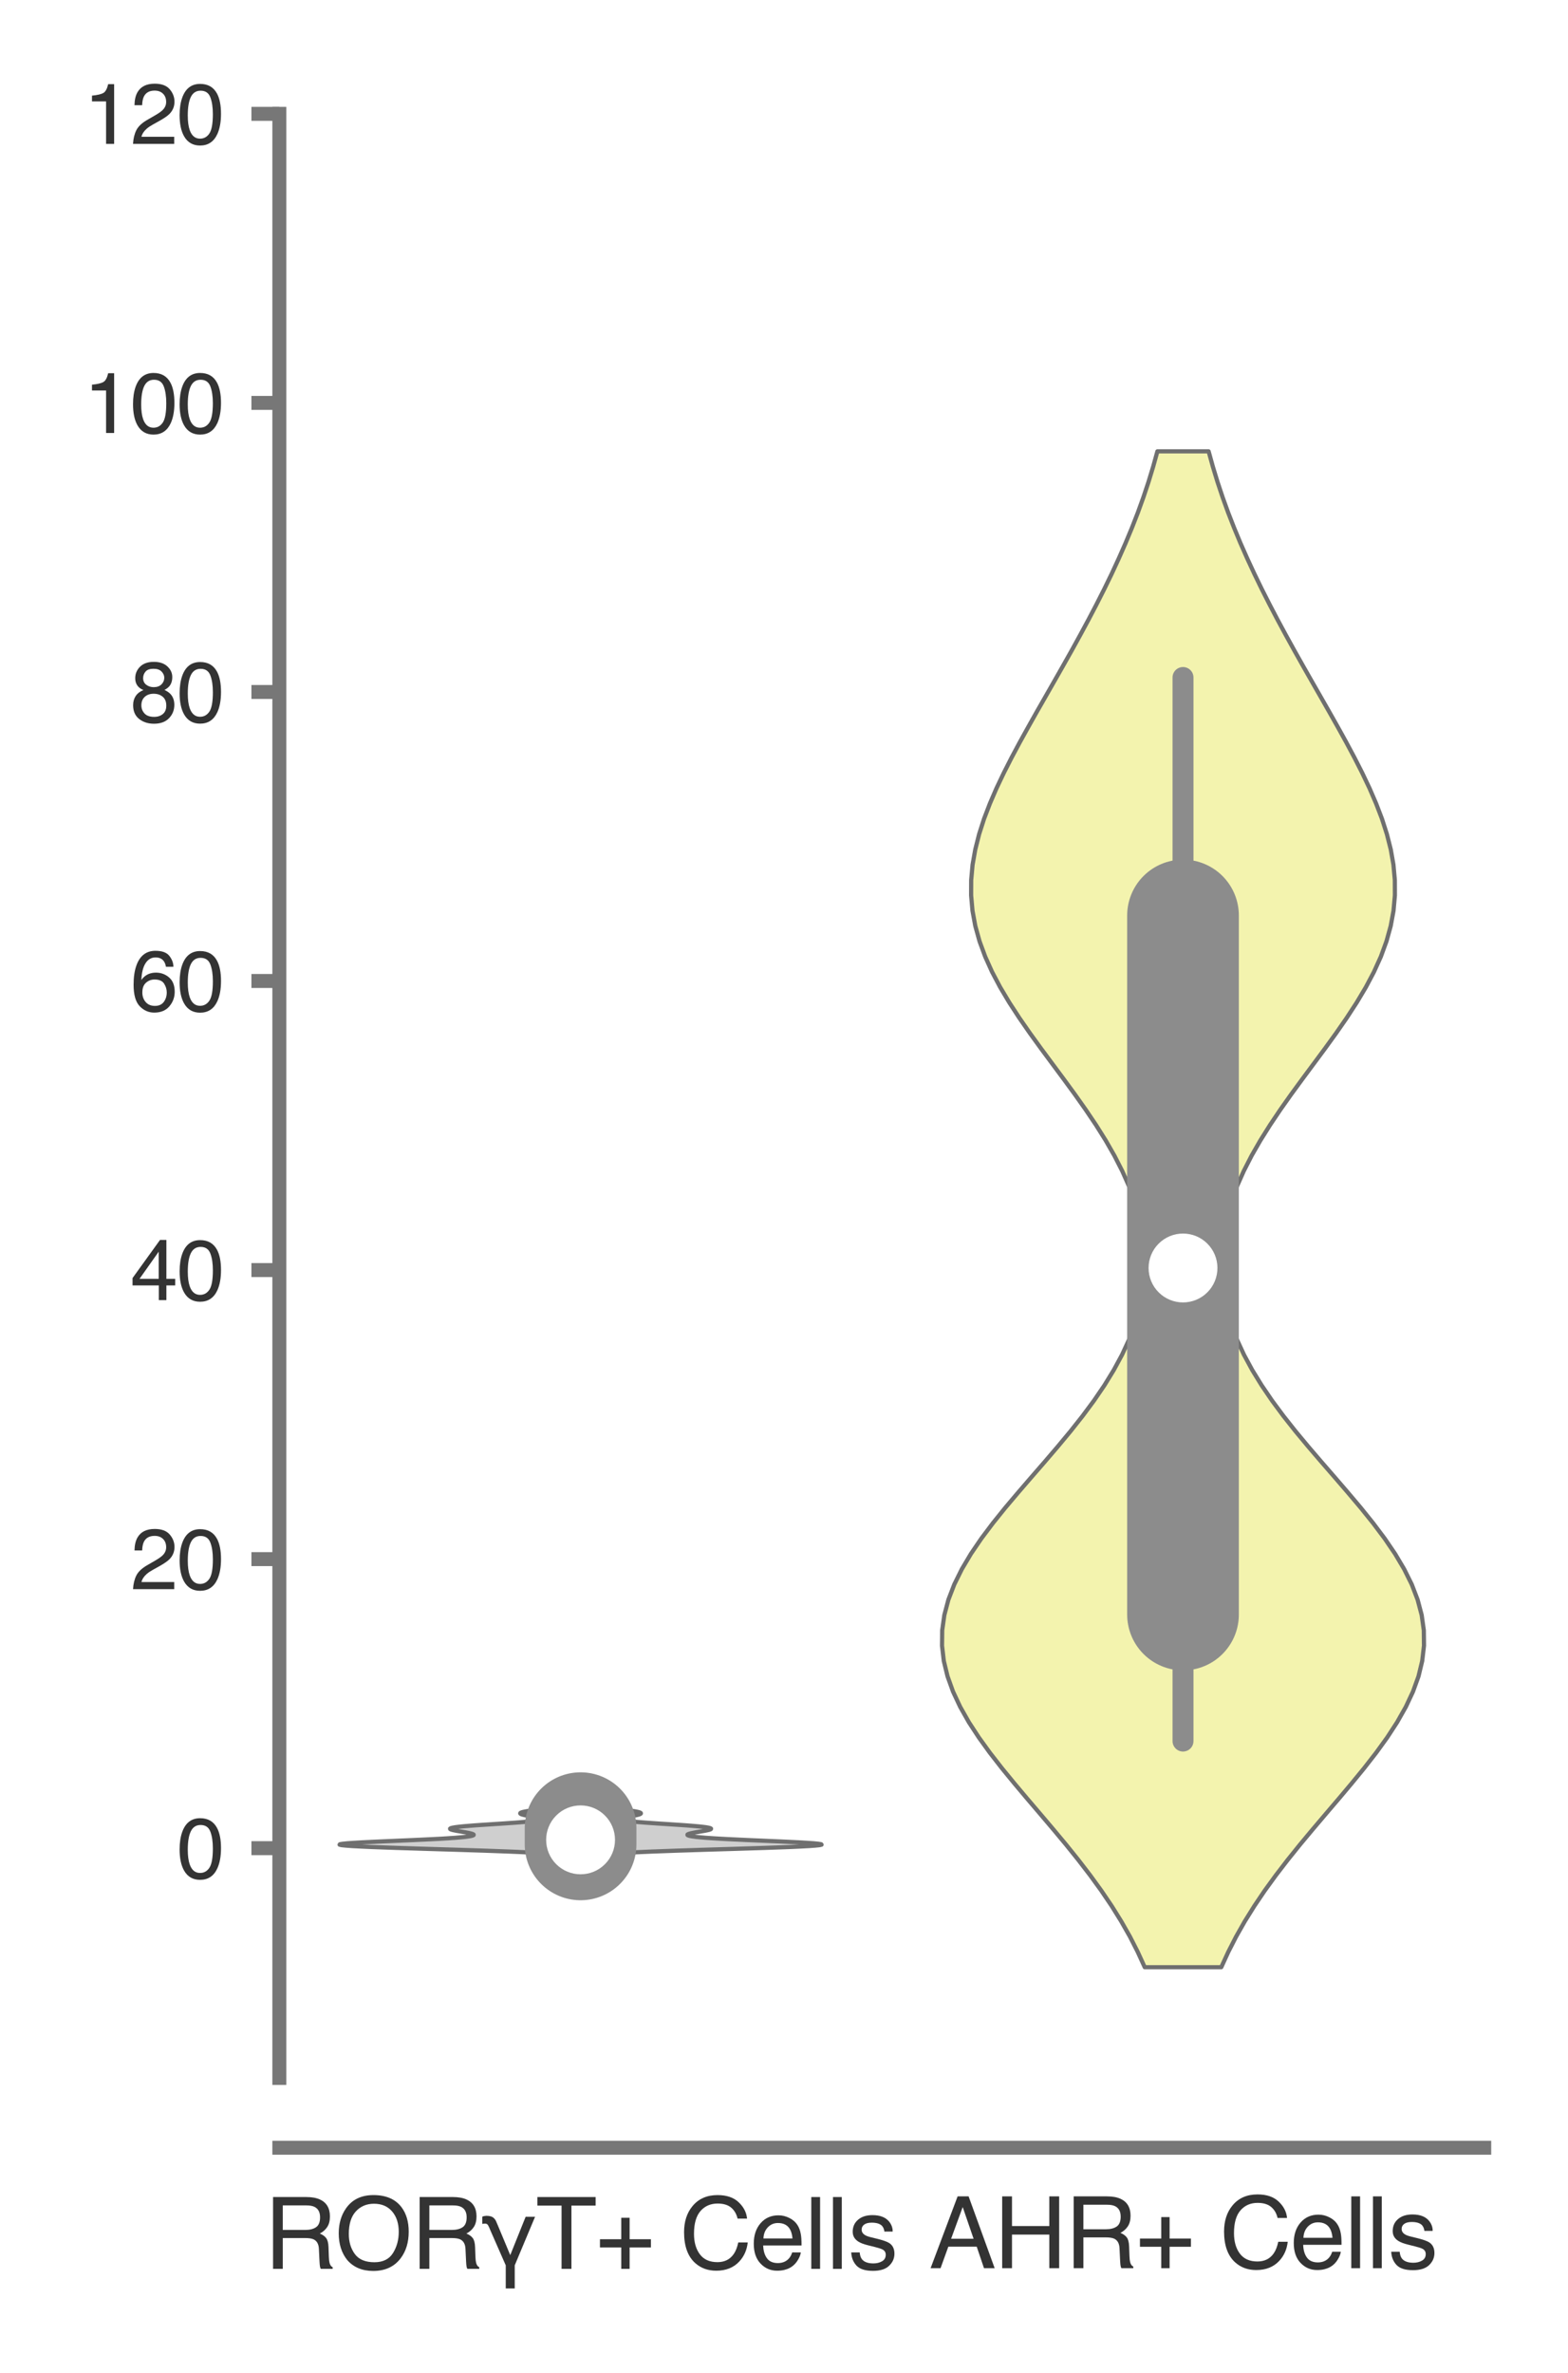 <?xml version="1.0" encoding="utf-8" standalone="no"?>
<!DOCTYPE svg PUBLIC "-//W3C//DTD SVG 1.1//EN"
  "http://www.w3.org/Graphics/SVG/1.1/DTD/svg11.dtd">
<svg xmlns:xlink="http://www.w3.org/1999/xlink" width="56.16pt" height="84.96pt" viewBox="0 0 56.16 84.96" xmlns="http://www.w3.org/2000/svg" version="1.1">
 <defs>
  <style type="text/css">*{stroke-linejoin: round; stroke-linecap: butt}</style>
 </defs>
 <g id="figure_1">
  <g id="patch_1">
   <path d="M 0 84.96 
L 56.16 84.96 
L 56.16 0 
L 0 0 
z
" style="fill: #ffffff"/>
  </g>
  <g id="axes_1">
   <g id="patch_2">
    <path d="M 10.005 74.395 
L 53.16 74.395 
L 53.16 4.076 
L 10.005 4.076 
z
" style="fill: #ffffff"/>
   </g>
   <g id="matplotlib.axis_1">
    <g id="xtick_1">
     <g id="text_1">
      <!-- RORγT+ Cells -->
      <g style="fill: #333333" transform="translate(9.465 81.23) scale(0.035 -0.035)">
       <defs>
        <path id="Helvetica-52" d="M 2622 2488 
Q 3059 2488 3314 2663 
Q 3569 2838 3569 3294 
Q 3569 3784 3213 3963 
Q 3022 4056 2703 4056 
L 1184 4056 
L 1184 2488 
L 2622 2488 
z
M 563 4591 
L 2688 4591 
Q 3213 4591 3553 4438 
Q 4200 4144 4200 3353 
Q 4200 2941 4029 2678 
Q 3859 2416 3553 2256 
Q 3822 2147 3958 1969 
Q 4094 1791 4109 1391 
L 4131 775 
Q 4141 513 4175 384 
Q 4231 166 4375 103 
L 4375 0 
L 3613 0 
Q 3581 59 3562 153 
Q 3544 247 3531 516 
L 3494 1281 
Q 3472 1731 3159 1884 
Q 2981 1969 2600 1969 
L 1184 1969 
L 1184 0 
L 563 0 
L 563 4591 
z
" transform="scale(0.016)"/>
        <path id="Helvetica-4f" d="M 2469 4716 
Q 3684 4716 4269 3934 
Q 4725 3325 4725 2375 
Q 4725 1347 4203 666 
Q 3591 -134 2456 -134 
Q 1397 -134 791 566 
Q 250 1241 250 2272 
Q 250 3203 713 3866 
Q 1306 4716 2469 4716 
z
M 2531 422 
Q 3353 422 3720 1011 
Q 4088 1600 4088 2366 
Q 4088 3175 3664 3669 
Q 3241 4163 2506 4163 
Q 1794 4163 1344 3673 
Q 894 3184 894 2231 
Q 894 1469 1280 945 
Q 1666 422 2531 422 
z
M 2488 4716 
L 2488 4716 
z
" transform="scale(0.016)"/>
        <path id="Helvetica-3b3" d="M 1556 225 
L 581 2444 
Q 481 2700 416 2803 
Q 347 2894 244 2894 
Q 91 2888 56 2872 
L 56 3334 
Q 166 3384 313 3391 
Q 641 3391 788 3250 
Q 863 3188 922 3078 
Q 978 2963 1038 2809 
L 1844 878 
L 2828 3328 
L 3431 3328 
L 2131 225 
L 2131 -1253 
L 1556 -1253 
L 1556 225 
z
" transform="scale(0.016)"/>
        <path id="Helvetica-54" d="M 3828 4591 
L 3828 4044 
L 2281 4044 
L 2281 0 
L 1650 0 
L 1650 4044 
L 103 4044 
L 103 4591 
L 3828 4591 
z
" transform="scale(0.016)"/>
        <path id="Helvetica-2b" d="M 288 1369 
L 288 1894 
L 1650 1894 
L 1650 3266 
L 2184 3266 
L 2184 1894 
L 3547 1894 
L 3547 1369 
L 2184 1369 
L 2184 0 
L 1650 0 
L 1650 1369 
L 288 1369 
z
" transform="scale(0.016)"/>
        <path id="Helvetica-20" transform="scale(0.016)"/>
        <path id="Helvetica-43" d="M 2422 4716 
Q 3294 4716 3775 4256 
Q 4256 3797 4309 3213 
L 3703 3213 
Q 3600 3656 3292 3915 
Q 2984 4175 2428 4175 
Q 1750 4175 1333 3698 
Q 916 3222 916 2238 
Q 916 1431 1292 929 
Q 1669 428 2416 428 
Q 3103 428 3463 956 
Q 3653 1234 3747 1688 
L 4353 1688 
Q 4272 963 3816 472 
Q 3269 -119 2341 -119 
Q 1541 -119 997 366 
Q 281 1006 281 2344 
Q 281 3359 819 4009 
Q 1400 4716 2422 4716 
z
M 2297 4716 
L 2297 4716 
z
" transform="scale(0.016)"/>
        <path id="Helvetica-65" d="M 1806 3422 
Q 2163 3422 2497 3255 
Q 2831 3088 3006 2822 
Q 3175 2569 3231 2231 
Q 3281 2000 3281 1494 
L 828 1494 
Q 844 984 1069 676 
Q 1294 369 1766 369 
Q 2206 369 2469 659 
Q 2619 828 2681 1050 
L 3234 1050 
Q 3213 866 3089 639 
Q 2966 413 2813 269 
Q 2556 19 2178 -69 
Q 1975 -119 1719 -119 
Q 1094 -119 659 336 
Q 225 791 225 1609 
Q 225 2416 662 2919 
Q 1100 3422 1806 3422 
z
M 2703 1941 
Q 2669 2306 2544 2525 
Q 2313 2931 1772 2931 
Q 1384 2931 1121 2651 
Q 859 2372 844 1941 
L 2703 1941 
z
M 1753 3428 
L 1753 3428 
z
" transform="scale(0.016)"/>
        <path id="Helvetica-6c" d="M 428 4591 
L 991 4591 
L 991 0 
L 428 0 
L 428 4591 
z
" transform="scale(0.016)"/>
        <path id="Helvetica-73" d="M 747 1050 
Q 772 769 888 619 
Q 1100 347 1625 347 
Q 1938 347 2175 483 
Q 2413 619 2413 903 
Q 2413 1119 2222 1231 
Q 2100 1300 1741 1391 
L 1294 1503 
Q 866 1609 663 1741 
Q 300 1969 300 2372 
Q 300 2847 642 3140 
Q 984 3434 1563 3434 
Q 2319 3434 2653 2991 
Q 2863 2709 2856 2384 
L 2325 2384 
Q 2309 2575 2191 2731 
Q 1997 2953 1519 2953 
Q 1200 2953 1036 2831 
Q 872 2709 872 2509 
Q 872 2291 1088 2159 
Q 1213 2081 1456 2022 
L 1828 1931 
Q 2434 1784 2641 1647 
Q 2969 1431 2969 969 
Q 2969 522 2630 197 
Q 2291 -128 1597 -128 
Q 850 -128 539 211 
Q 228 550 206 1050 
L 747 1050 
z
M 1578 3428 
L 1578 3428 
z
" transform="scale(0.016)"/>
       </defs>
       <use xlink:href="#Helvetica-52"/>
       <use xlink:href="#Helvetica-4f" x="72.217"/>
       <use xlink:href="#Helvetica-52" x="150"/>
       <use xlink:href="#Helvetica-3b3" x="222.217"/>
       <use xlink:href="#Helvetica-54" x="277.832"/>
       <use xlink:href="#Helvetica-2b" x="338.916"/>
       <use xlink:href="#Helvetica-20" x="397.314"/>
       <use xlink:href="#Helvetica-43" x="425.098"/>
       <use xlink:href="#Helvetica-65" x="497.314"/>
       <use xlink:href="#Helvetica-6c" x="552.93"/>
       <use xlink:href="#Helvetica-6c" x="575.146"/>
       <use xlink:href="#Helvetica-73" x="597.363"/>
      </g>
     </g>
    </g>
    <g id="xtick_2">
     <g id="text_2">
      <!-- AHR+ Cells -->
      <g style="fill: #333333" transform="translate(33.278 81.206) scale(0.035 -0.035)">
       <defs>
        <path id="Helvetica-41" d="M 2844 1881 
L 2147 3909 
L 1406 1881 
L 2844 1881 
z
M 1822 4591 
L 2525 4591 
L 4191 0 
L 3509 0 
L 3044 1375 
L 1228 1375 
L 731 0 
L 94 0 
L 1822 4591 
z
" transform="scale(0.016)"/>
        <path id="Helvetica-48" d="M 503 4591 
L 1131 4591 
L 1131 2694 
L 3519 2694 
L 3519 4591 
L 4147 4591 
L 4147 0 
L 3519 0 
L 3519 2147 
L 1131 2147 
L 1131 0 
L 503 0 
L 503 4591 
z
" transform="scale(0.016)"/>
       </defs>
       <use xlink:href="#Helvetica-41"/>
       <use xlink:href="#Helvetica-48" x="66.699"/>
       <use xlink:href="#Helvetica-52" x="138.916"/>
       <use xlink:href="#Helvetica-2b" x="211.133"/>
       <use xlink:href="#Helvetica-20" x="269.531"/>
       <use xlink:href="#Helvetica-43" x="297.314"/>
       <use xlink:href="#Helvetica-65" x="369.531"/>
       <use xlink:href="#Helvetica-6c" x="425.146"/>
       <use xlink:href="#Helvetica-6c" x="447.363"/>
       <use xlink:href="#Helvetica-73" x="469.58"/>
      </g>
     </g>
    </g>
   </g>
   <g id="matplotlib.axis_2">
    <g id="ytick_1">
     <g id="line2d_1">
      <defs>
       <path id="m34fbf41154" d="M 0 0 
L -1 0 
" style="stroke: #777777; stroke-width: 0.5"/>
      </defs>
      <g>
       <use xlink:href="#m34fbf41154" x="10.005" y="66.168" style="fill: #777777; stroke: #777777; stroke-width: 0.5"/>
      </g>
     </g>
     <g id="text_3">
      <!-- 0 -->
      <g style="fill: #333333" transform="translate(6.337 67.244) scale(0.03 -0.03)">
       <defs>
        <path id="Helvetica-30" d="M 1731 4475 
Q 2600 4475 2988 3759 
Q 3288 3206 3288 2244 
Q 3288 1331 3016 734 
Q 2622 -122 1728 -122 
Q 922 -122 528 578 
Q 200 1163 200 2147 
Q 200 2909 397 3456 
Q 766 4475 1731 4475 
z
M 1725 391 
Q 2163 391 2422 778 
Q 2681 1166 2681 2222 
Q 2681 2984 2493 3476 
Q 2306 3969 1766 3969 
Q 1269 3969 1039 3501 
Q 809 3034 809 2125 
Q 809 1441 956 1025 
Q 1181 391 1725 391 
z
" transform="scale(0.016)"/>
       </defs>
       <use xlink:href="#Helvetica-30"/>
      </g>
     </g>
    </g>
    <g id="ytick_2">
     <g id="line2d_2">
      <g>
       <use xlink:href="#m34fbf41154" x="10.005" y="55.82" style="fill: #777777; stroke: #777777; stroke-width: 0.5"/>
      </g>
     </g>
     <g id="text_4">
      <!-- 20 -->
      <g style="fill: #333333" transform="translate(4.669 56.896) scale(0.03 -0.03)">
       <defs>
        <path id="Helvetica-32" d="M 200 0 
Q 231 578 439 1006 
Q 647 1434 1250 1784 
L 1850 2131 
Q 2253 2366 2416 2531 
Q 2672 2791 2672 3125 
Q 2672 3516 2437 3745 
Q 2203 3975 1813 3975 
Q 1234 3975 1013 3538 
Q 894 3303 881 2888 
L 309 2888 
Q 319 3472 525 3841 
Q 891 4491 1816 4491 
Q 2584 4491 2939 4075 
Q 3294 3659 3294 3150 
Q 3294 2613 2916 2231 
Q 2697 2009 2131 1694 
L 1703 1456 
Q 1397 1288 1222 1134 
Q 909 863 828 531 
L 3272 531 
L 3272 0 
L 200 0 
z
" transform="scale(0.016)"/>
       </defs>
       <use xlink:href="#Helvetica-32"/>
       <use xlink:href="#Helvetica-30" x="55.615"/>
      </g>
     </g>
    </g>
    <g id="ytick_3">
     <g id="line2d_3">
      <g>
       <use xlink:href="#m34fbf41154" x="10.005" y="45.471" style="fill: #777777; stroke: #777777; stroke-width: 0.5"/>
      </g>
     </g>
     <g id="text_5">
      <!-- 40 -->
      <g style="fill: #333333" transform="translate(4.669 46.547) scale(0.03 -0.03)">
       <defs>
        <path id="Helvetica-34" d="M 2116 1584 
L 2116 3613 
L 681 1584 
L 2116 1584 
z
M 2125 0 
L 2125 1094 
L 163 1094 
L 163 1644 
L 2213 4488 
L 2688 4488 
L 2688 1584 
L 3347 1584 
L 3347 1094 
L 2688 1094 
L 2688 0 
L 2125 0 
z
" transform="scale(0.016)"/>
       </defs>
       <use xlink:href="#Helvetica-34"/>
       <use xlink:href="#Helvetica-30" x="55.615"/>
      </g>
     </g>
    </g>
    <g id="ytick_4">
     <g id="line2d_4">
      <g>
       <use xlink:href="#m34fbf41154" x="10.005" y="35.122" style="fill: #777777; stroke: #777777; stroke-width: 0.5"/>
      </g>
     </g>
     <g id="text_6">
      <!-- 60 -->
      <g style="fill: #333333" transform="translate(4.669 36.198) scale(0.03 -0.03)">
       <defs>
        <path id="Helvetica-36" d="M 1872 4494 
Q 2622 4494 2917 4105 
Q 3213 3716 3213 3303 
L 2656 3303 
Q 2606 3569 2497 3719 
Q 2294 4000 1881 4000 
Q 1409 4000 1131 3564 
Q 853 3128 822 2316 
Q 1016 2600 1309 2741 
Q 1578 2866 1909 2866 
Q 2472 2866 2890 2506 
Q 3309 2147 3309 1434 
Q 3309 825 2912 354 
Q 2516 -116 1781 -116 
Q 1153 -116 697 361 
Q 241 838 241 1966 
Q 241 2800 444 3381 
Q 834 4494 1872 4494 
z
M 1831 384 
Q 2275 384 2495 682 
Q 2716 981 2716 1388 
Q 2716 1731 2519 2042 
Q 2322 2353 1803 2353 
Q 1441 2353 1167 2112 
Q 894 1872 894 1388 
Q 894 963 1142 673 
Q 1391 384 1831 384 
z
" transform="scale(0.016)"/>
       </defs>
       <use xlink:href="#Helvetica-36"/>
       <use xlink:href="#Helvetica-30" x="55.615"/>
      </g>
     </g>
    </g>
    <g id="ytick_5">
     <g id="line2d_5">
      <g>
       <use xlink:href="#m34fbf41154" x="10.005" y="24.774" style="fill: #777777; stroke: #777777; stroke-width: 0.5"/>
      </g>
     </g>
     <g id="text_7">
      <!-- 80 -->
      <g style="fill: #333333" transform="translate(4.669 25.85) scale(0.03 -0.03)">
       <defs>
        <path id="Helvetica-38" d="M 1741 2600 
Q 2113 2600 2322 2808 
Q 2531 3016 2531 3303 
Q 2531 3553 2331 3762 
Q 2131 3972 1722 3972 
Q 1316 3972 1134 3762 
Q 953 3553 953 3272 
Q 953 2956 1187 2778 
Q 1422 2600 1741 2600 
z
M 1775 384 
Q 2166 384 2423 595 
Q 2681 806 2681 1225 
Q 2681 1659 2415 1884 
Q 2150 2109 1734 2109 
Q 1331 2109 1076 1879 
Q 822 1650 822 1244 
Q 822 894 1055 639 
Q 1288 384 1775 384 
z
M 975 2384 
Q 741 2484 609 2619 
Q 363 2869 363 3269 
Q 363 3769 725 4128 
Q 1088 4488 1753 4488 
Q 2397 4488 2762 4148 
Q 3128 3809 3128 3356 
Q 3128 2938 2916 2678 
Q 2797 2531 2547 2391 
Q 2825 2263 2984 2097 
Q 3281 1784 3281 1284 
Q 3281 694 2884 283 
Q 2488 -128 1763 -128 
Q 1109 -128 657 226 
Q 206 581 206 1256 
Q 206 1653 400 1942 
Q 594 2231 975 2384 
z
" transform="scale(0.016)"/>
       </defs>
       <use xlink:href="#Helvetica-38"/>
       <use xlink:href="#Helvetica-30" x="55.615"/>
      </g>
     </g>
    </g>
    <g id="ytick_6">
     <g id="line2d_6">
      <g>
       <use xlink:href="#m34fbf41154" x="10.005" y="14.425" style="fill: #777777; stroke: #777777; stroke-width: 0.5"/>
      </g>
     </g>
     <g id="text_8">
      <!-- 100 -->
      <g style="fill: #333333" transform="translate(3 15.501) scale(0.03 -0.03)">
       <defs>
        <path id="Helvetica-31" d="M 613 3169 
L 613 3600 
Q 1222 3659 1462 3798 
Q 1703 3938 1822 4456 
L 2266 4456 
L 2266 0 
L 1666 0 
L 1666 3169 
L 613 3169 
z
" transform="scale(0.016)"/>
       </defs>
       <use xlink:href="#Helvetica-31"/>
       <use xlink:href="#Helvetica-30" x="55.615"/>
       <use xlink:href="#Helvetica-30" x="111.23"/>
      </g>
     </g>
    </g>
    <g id="ytick_7">
     <g id="line2d_7">
      <g>
       <use xlink:href="#m34fbf41154" x="10.005" y="4.076" style="fill: #777777; stroke: #777777; stroke-width: 0.5"/>
      </g>
     </g>
     <g id="text_9">
      <!-- 120 -->
      <g style="fill: #333333" transform="translate(3 5.152) scale(0.03 -0.03)">
       <use xlink:href="#Helvetica-31"/>
       <use xlink:href="#Helvetica-32" x="55.615"/>
       <use xlink:href="#Helvetica-30" x="111.23"/>
      </g>
     </g>
    </g>
   </g>
   <g id="PolyCollection_1">
    <defs>
     <path id="mb44e75a4e5" d="M 22.587 -18.636 
L 19.001 -18.636 
L 18.65 -18.652 
L 18.258 -18.669 
L 17.826 -18.685 
L 17.36 -18.702 
L 16.862 -18.718 
L 16.342 -18.735 
L 15.807 -18.751 
L 15.268 -18.767 
L 14.736 -18.784 
L 14.225 -18.8 
L 13.746 -18.817 
L 13.312 -18.833 
L 12.935 -18.85 
L 12.625 -18.866 
L 12.389 -18.883 
L 12.234 -18.899 
L 12.163 -18.916 
L 12.174 -18.932 
L 12.265 -18.948 
L 12.43 -18.965 
L 12.661 -18.981 
L 12.946 -18.998 
L 13.275 -19.014 
L 13.635 -19.031 
L 14.013 -19.047 
L 14.396 -19.064 
L 14.774 -19.08 
L 15.137 -19.097 
L 15.476 -19.113 
L 15.786 -19.129 
L 16.061 -19.146 
L 16.299 -19.162 
L 16.5 -19.179 
L 16.662 -19.195 
L 16.788 -19.212 
L 16.879 -19.228 
L 16.936 -19.245 
L 16.964 -19.261 
L 16.964 -19.278 
L 16.94 -19.294 
L 16.894 -19.31 
L 16.83 -19.327 
L 16.752 -19.343 
L 16.662 -19.36 
L 16.566 -19.376 
L 16.467 -19.393 
L 16.372 -19.409 
L 16.285 -19.426 
L 16.211 -19.442 
L 16.156 -19.458 
L 16.124 -19.475 
L 16.121 -19.491 
L 16.148 -19.508 
L 16.209 -19.524 
L 16.305 -19.541 
L 16.434 -19.557 
L 16.595 -19.574 
L 16.785 -19.59 
L 17 -19.607 
L 17.233 -19.623 
L 17.48 -19.639 
L 17.733 -19.656 
L 17.985 -19.672 
L 18.231 -19.689 
L 18.463 -19.705 
L 18.676 -19.722 
L 18.866 -19.738 
L 19.028 -19.755 
L 19.16 -19.771 
L 19.26 -19.788 
L 19.328 -19.804 
L 19.364 -19.82 
L 19.371 -19.837 
L 19.351 -19.853 
L 19.307 -19.87 
L 19.244 -19.886 
L 19.166 -19.903 
L 19.079 -19.919 
L 18.989 -19.936 
L 18.899 -19.952 
L 18.816 -19.968 
L 18.744 -19.985 
L 18.687 -20.001 
L 18.649 -20.018 
L 18.632 -20.034 
L 18.637 -20.051 
L 18.666 -20.067 
L 18.717 -20.084 
L 18.789 -20.1 
L 18.88 -20.117 
L 18.988 -20.133 
L 19.11 -20.149 
L 19.241 -20.166 
L 19.378 -20.182 
L 19.518 -20.199 
L 19.657 -20.215 
L 19.793 -20.232 
L 19.922 -20.248 
L 20.044 -20.265 
L 21.544 -20.265 
L 21.544 -20.265 
L 21.665 -20.248 
L 21.795 -20.232 
L 21.93 -20.215 
L 22.07 -20.199 
L 22.21 -20.182 
L 22.347 -20.166 
L 22.478 -20.149 
L 22.599 -20.133 
L 22.707 -20.117 
L 22.799 -20.1 
L 22.871 -20.084 
L 22.922 -20.067 
L 22.95 -20.051 
L 22.955 -20.034 
L 22.938 -20.018 
L 22.9 -20.001 
L 22.843 -19.985 
L 22.771 -19.968 
L 22.688 -19.952 
L 22.599 -19.936 
L 22.508 -19.919 
L 22.421 -19.903 
L 22.344 -19.886 
L 22.281 -19.87 
L 22.237 -19.853 
L 22.216 -19.837 
L 22.223 -19.82 
L 22.26 -19.804 
L 22.328 -19.788 
L 22.428 -19.771 
L 22.56 -19.755 
L 22.722 -19.738 
L 22.912 -19.722 
L 23.125 -19.705 
L 23.357 -19.689 
L 23.602 -19.672 
L 23.855 -19.656 
L 24.108 -19.639 
L 24.354 -19.623 
L 24.588 -19.607 
L 24.802 -19.59 
L 24.992 -19.574 
L 25.154 -19.557 
L 25.283 -19.541 
L 25.378 -19.524 
L 25.439 -19.508 
L 25.467 -19.491 
L 25.463 -19.475 
L 25.432 -19.458 
L 25.377 -19.442 
L 25.303 -19.426 
L 25.216 -19.409 
L 25.12 -19.393 
L 25.022 -19.376 
L 24.925 -19.36 
L 24.836 -19.343 
L 24.757 -19.327 
L 24.693 -19.31 
L 24.647 -19.294 
L 24.623 -19.278 
L 24.624 -19.261 
L 24.651 -19.245 
L 24.709 -19.228 
L 24.8 -19.212 
L 24.925 -19.195 
L 25.088 -19.179 
L 25.288 -19.162 
L 25.527 -19.146 
L 25.802 -19.129 
L 26.112 -19.113 
L 26.451 -19.097 
L 26.814 -19.08 
L 27.191 -19.064 
L 27.575 -19.047 
L 27.953 -19.031 
L 28.312 -19.014 
L 28.641 -18.998 
L 28.927 -18.981 
L 29.157 -18.965 
L 29.322 -18.948 
L 29.413 -18.932 
L 29.425 -18.916 
L 29.353 -18.899 
L 29.198 -18.883 
L 28.963 -18.866 
L 28.653 -18.85 
L 28.276 -18.833 
L 27.842 -18.817 
L 27.363 -18.8 
L 26.851 -18.784 
L 26.32 -18.767 
L 25.781 -18.751 
L 25.246 -18.735 
L 24.725 -18.718 
L 24.228 -18.702 
L 23.761 -18.685 
L 23.33 -18.669 
L 22.938 -18.652 
L 22.587 -18.636 
z
" style="stroke: #6f6f6f; stroke-width: 0.15"/>
    </defs>
    <g clip-path="url(#p1fa8824f09)">
     <use xlink:href="#mb44e75a4e5" x="0" y="84.96" style="fill: #cfcfcf; stroke: #6f6f6f; stroke-width: 0.15"/>
    </g>
   </g>
   <g id="PolyCollection_2">
    <defs>
     <path id="m9a3af354f4" d="M 43.742 -14.529 
L 41 -14.529 
L 40.749 -15.077 
L 40.469 -15.626 
L 40.157 -16.174 
L 39.816 -16.722 
L 39.445 -17.27 
L 39.047 -17.818 
L 38.625 -18.367 
L 38.184 -18.915 
L 37.727 -19.463 
L 37.262 -20.011 
L 36.794 -20.559 
L 36.332 -21.108 
L 35.883 -21.656 
L 35.456 -22.204 
L 35.06 -22.752 
L 34.702 -23.3 
L 34.391 -23.849 
L 34.134 -24.397 
L 33.937 -24.945 
L 33.804 -25.493 
L 33.74 -26.041 
L 33.746 -26.59 
L 33.823 -27.138 
L 33.968 -27.686 
L 34.179 -28.234 
L 34.45 -28.782 
L 34.776 -29.331 
L 35.149 -29.879 
L 35.561 -30.427 
L 36.002 -30.975 
L 36.465 -31.523 
L 36.939 -32.072 
L 37.415 -32.62 
L 37.884 -33.168 
L 38.34 -33.716 
L 38.774 -34.264 
L 39.181 -34.813 
L 39.555 -35.361 
L 39.891 -35.909 
L 40.188 -36.457 
L 40.441 -37.005 
L 40.65 -37.554 
L 40.812 -38.102 
L 40.927 -38.65 
L 40.996 -39.198 
L 41.017 -39.746 
L 40.991 -40.295 
L 40.919 -40.843 
L 40.802 -41.391 
L 40.641 -41.939 
L 40.438 -42.487 
L 40.194 -43.036 
L 39.914 -43.584 
L 39.6 -44.132 
L 39.256 -44.68 
L 38.887 -45.228 
L 38.499 -45.777 
L 38.098 -46.325 
L 37.691 -46.873 
L 37.285 -47.421 
L 36.888 -47.969 
L 36.507 -48.518 
L 36.15 -49.066 
L 35.823 -49.614 
L 35.533 -50.162 
L 35.286 -50.71 
L 35.084 -51.259 
L 34.932 -51.807 
L 34.831 -52.355 
L 34.782 -52.903 
L 34.784 -53.451 
L 34.834 -54 
L 34.931 -54.548 
L 35.069 -55.096 
L 35.245 -55.644 
L 35.455 -56.192 
L 35.692 -56.741 
L 35.953 -57.289 
L 36.232 -57.837 
L 36.525 -58.385 
L 36.829 -58.933 
L 37.138 -59.482 
L 37.452 -60.03 
L 37.765 -60.578 
L 38.077 -61.126 
L 38.386 -61.674 
L 38.688 -62.223 
L 38.984 -62.771 
L 39.271 -63.319 
L 39.549 -63.867 
L 39.816 -64.415 
L 40.07 -64.964 
L 40.312 -65.512 
L 40.54 -66.06 
L 40.754 -66.608 
L 40.952 -67.156 
L 41.135 -67.705 
L 41.302 -68.253 
L 41.454 -68.801 
L 43.288 -68.801 
L 43.288 -68.801 
L 43.44 -68.253 
L 43.607 -67.705 
L 43.79 -67.156 
L 43.988 -66.608 
L 44.202 -66.06 
L 44.43 -65.512 
L 44.672 -64.964 
L 44.927 -64.415 
L 45.193 -63.867 
L 45.471 -63.319 
L 45.758 -62.771 
L 46.054 -62.223 
L 46.357 -61.674 
L 46.665 -61.126 
L 46.977 -60.578 
L 47.291 -60.03 
L 47.604 -59.482 
L 47.914 -58.933 
L 48.217 -58.385 
L 48.51 -57.837 
L 48.789 -57.289 
L 49.05 -56.741 
L 49.287 -56.192 
L 49.497 -55.644 
L 49.673 -55.096 
L 49.812 -54.548 
L 49.908 -54 
L 49.958 -53.451 
L 49.96 -52.903 
L 49.911 -52.355 
L 49.81 -51.807 
L 49.658 -51.259 
L 49.457 -50.71 
L 49.209 -50.162 
L 48.919 -49.614 
L 48.592 -49.066 
L 48.235 -48.518 
L 47.854 -47.969 
L 47.457 -47.421 
L 47.051 -46.873 
L 46.644 -46.325 
L 46.243 -45.777 
L 45.855 -45.228 
L 45.487 -44.68 
L 45.143 -44.132 
L 44.828 -43.584 
L 44.548 -43.036 
L 44.304 -42.487 
L 44.101 -41.939 
L 43.94 -41.391 
L 43.823 -40.843 
L 43.751 -40.295 
L 43.725 -39.746 
L 43.747 -39.198 
L 43.815 -38.65 
L 43.93 -38.102 
L 44.093 -37.554 
L 44.301 -37.005 
L 44.554 -36.457 
L 44.851 -35.909 
L 45.188 -35.361 
L 45.561 -34.813 
L 45.968 -34.264 
L 46.402 -33.716 
L 46.858 -33.168 
L 47.328 -32.62 
L 47.804 -32.072 
L 48.277 -31.523 
L 48.74 -30.975 
L 49.181 -30.427 
L 49.593 -29.879 
L 49.966 -29.331 
L 50.292 -28.782 
L 50.564 -28.234 
L 50.774 -27.686 
L 50.919 -27.138 
L 50.996 -26.59 
L 51.002 -26.041 
L 50.938 -25.493 
L 50.806 -24.945 
L 50.608 -24.397 
L 50.351 -23.849 
L 50.04 -23.3 
L 49.683 -22.752 
L 49.286 -22.204 
L 48.859 -21.656 
L 48.41 -21.108 
L 47.948 -20.559 
L 47.48 -20.011 
L 47.015 -19.463 
L 46.558 -18.915 
L 46.117 -18.367 
L 45.695 -17.818 
L 45.297 -17.27 
L 44.927 -16.722 
L 44.585 -16.174 
L 44.274 -15.626 
L 43.993 -15.077 
L 43.742 -14.529 
z
" style="stroke: #6f6f6f; stroke-width: 0.15"/>
    </defs>
    <g clip-path="url(#p1fa8824f09)">
     <use xlink:href="#m9a3af354f4" x="0" y="84.96" style="fill: #f3f3ae; stroke: #6f6f6f; stroke-width: 0.15"/>
    </g>
   </g>
   <g id="line2d_8">
    <path d="M 20.794 66.102 
L 20.794 64.917 
" clip-path="url(#p1fa8824f09)" style="fill: none; stroke: #8c8c8c; stroke-width: 0.75; stroke-linecap: round"/>
   </g>
   <g id="line2d_9">
    <path d="M 20.794 66.033 
L 20.794 65.453 
" clip-path="url(#p1fa8824f09)" style="fill: none; stroke: #8c8c8c; stroke-width: 4; stroke-linecap: round"/>
   </g>
   <g id="line2d_10">
    <path d="M 20.794 65.871 
" clip-path="url(#p1fa8824f09)" style="fill: none; stroke: #6f6f6f; stroke-width: 1.2; stroke-linecap: round"/>
    <defs>
     <path id="m9da8275d51" d="M 0 0.833 
C 0.221 0.833 0.433 0.746 0.589 0.589 
C 0.746 0.433 0.833 0.221 0.833 0 
C 0.833 -0.221 0.746 -0.433 0.589 -0.589 
C 0.433 -0.746 0.221 -0.833 0 -0.833 
C -0.221 -0.833 -0.433 -0.746 -0.589 -0.589 
C -0.746 -0.433 -0.833 -0.221 -0.833 0 
C -0.833 0.221 -0.746 0.433 -0.589 0.589 
C -0.433 0.746 -0.221 0.833 0 0.833 
z
" style="stroke: #ffffff; stroke-width: 0.8"/>
    </defs>
    <g clip-path="url(#p1fa8824f09)">
     <use xlink:href="#m9da8275d51" x="20.794" y="65.871" style="fill: #ffffff; stroke: #ffffff; stroke-width: 0.8"/>
    </g>
   </g>
   <g id="line2d_11">
    <path d="M 42.371 62.334 
L 42.371 24.256 
" clip-path="url(#p1fa8824f09)" style="fill: none; stroke: #8c8c8c; stroke-width: 0.75; stroke-linecap: round"/>
   </g>
   <g id="line2d_12">
    <path d="M 42.371 57.803 
L 42.371 32.777 
" clip-path="url(#p1fa8824f09)" style="fill: none; stroke: #8c8c8c; stroke-width: 4; stroke-linecap: round"/>
   </g>
   <g id="line2d_13">
    <path d="M 42.371 45.397 
" clip-path="url(#p1fa8824f09)" style="fill: none; stroke: #6f6f6f; stroke-width: 1.2; stroke-linecap: round"/>
    <g clip-path="url(#p1fa8824f09)">
     <use xlink:href="#m9da8275d51" x="42.371" y="45.397" style="fill: #ffffff; stroke: #ffffff; stroke-width: 0.8"/>
    </g>
   </g>
   <g id="patch_3">
    <path d="M 10.005 74.395 
L 10.005 4.076 
" style="fill: none; stroke: #777777; stroke-width: 0.5; stroke-linejoin: miter; stroke-linecap: square"/>
   </g>
   <g id="patch_4">
    <path d="M 10.005 76.895 
L 53.16 76.895 
" style="fill: none; stroke: #777777; stroke-width: 0.5; stroke-linejoin: miter; stroke-linecap: square"/>
   </g>
  </g>
 </g>
 <defs>
  <clipPath id="p1fa8824f09">
   <rect x="10.005" y="4.076" width="43.155" height="70.319"/>
  </clipPath>
 </defs>
</svg>
